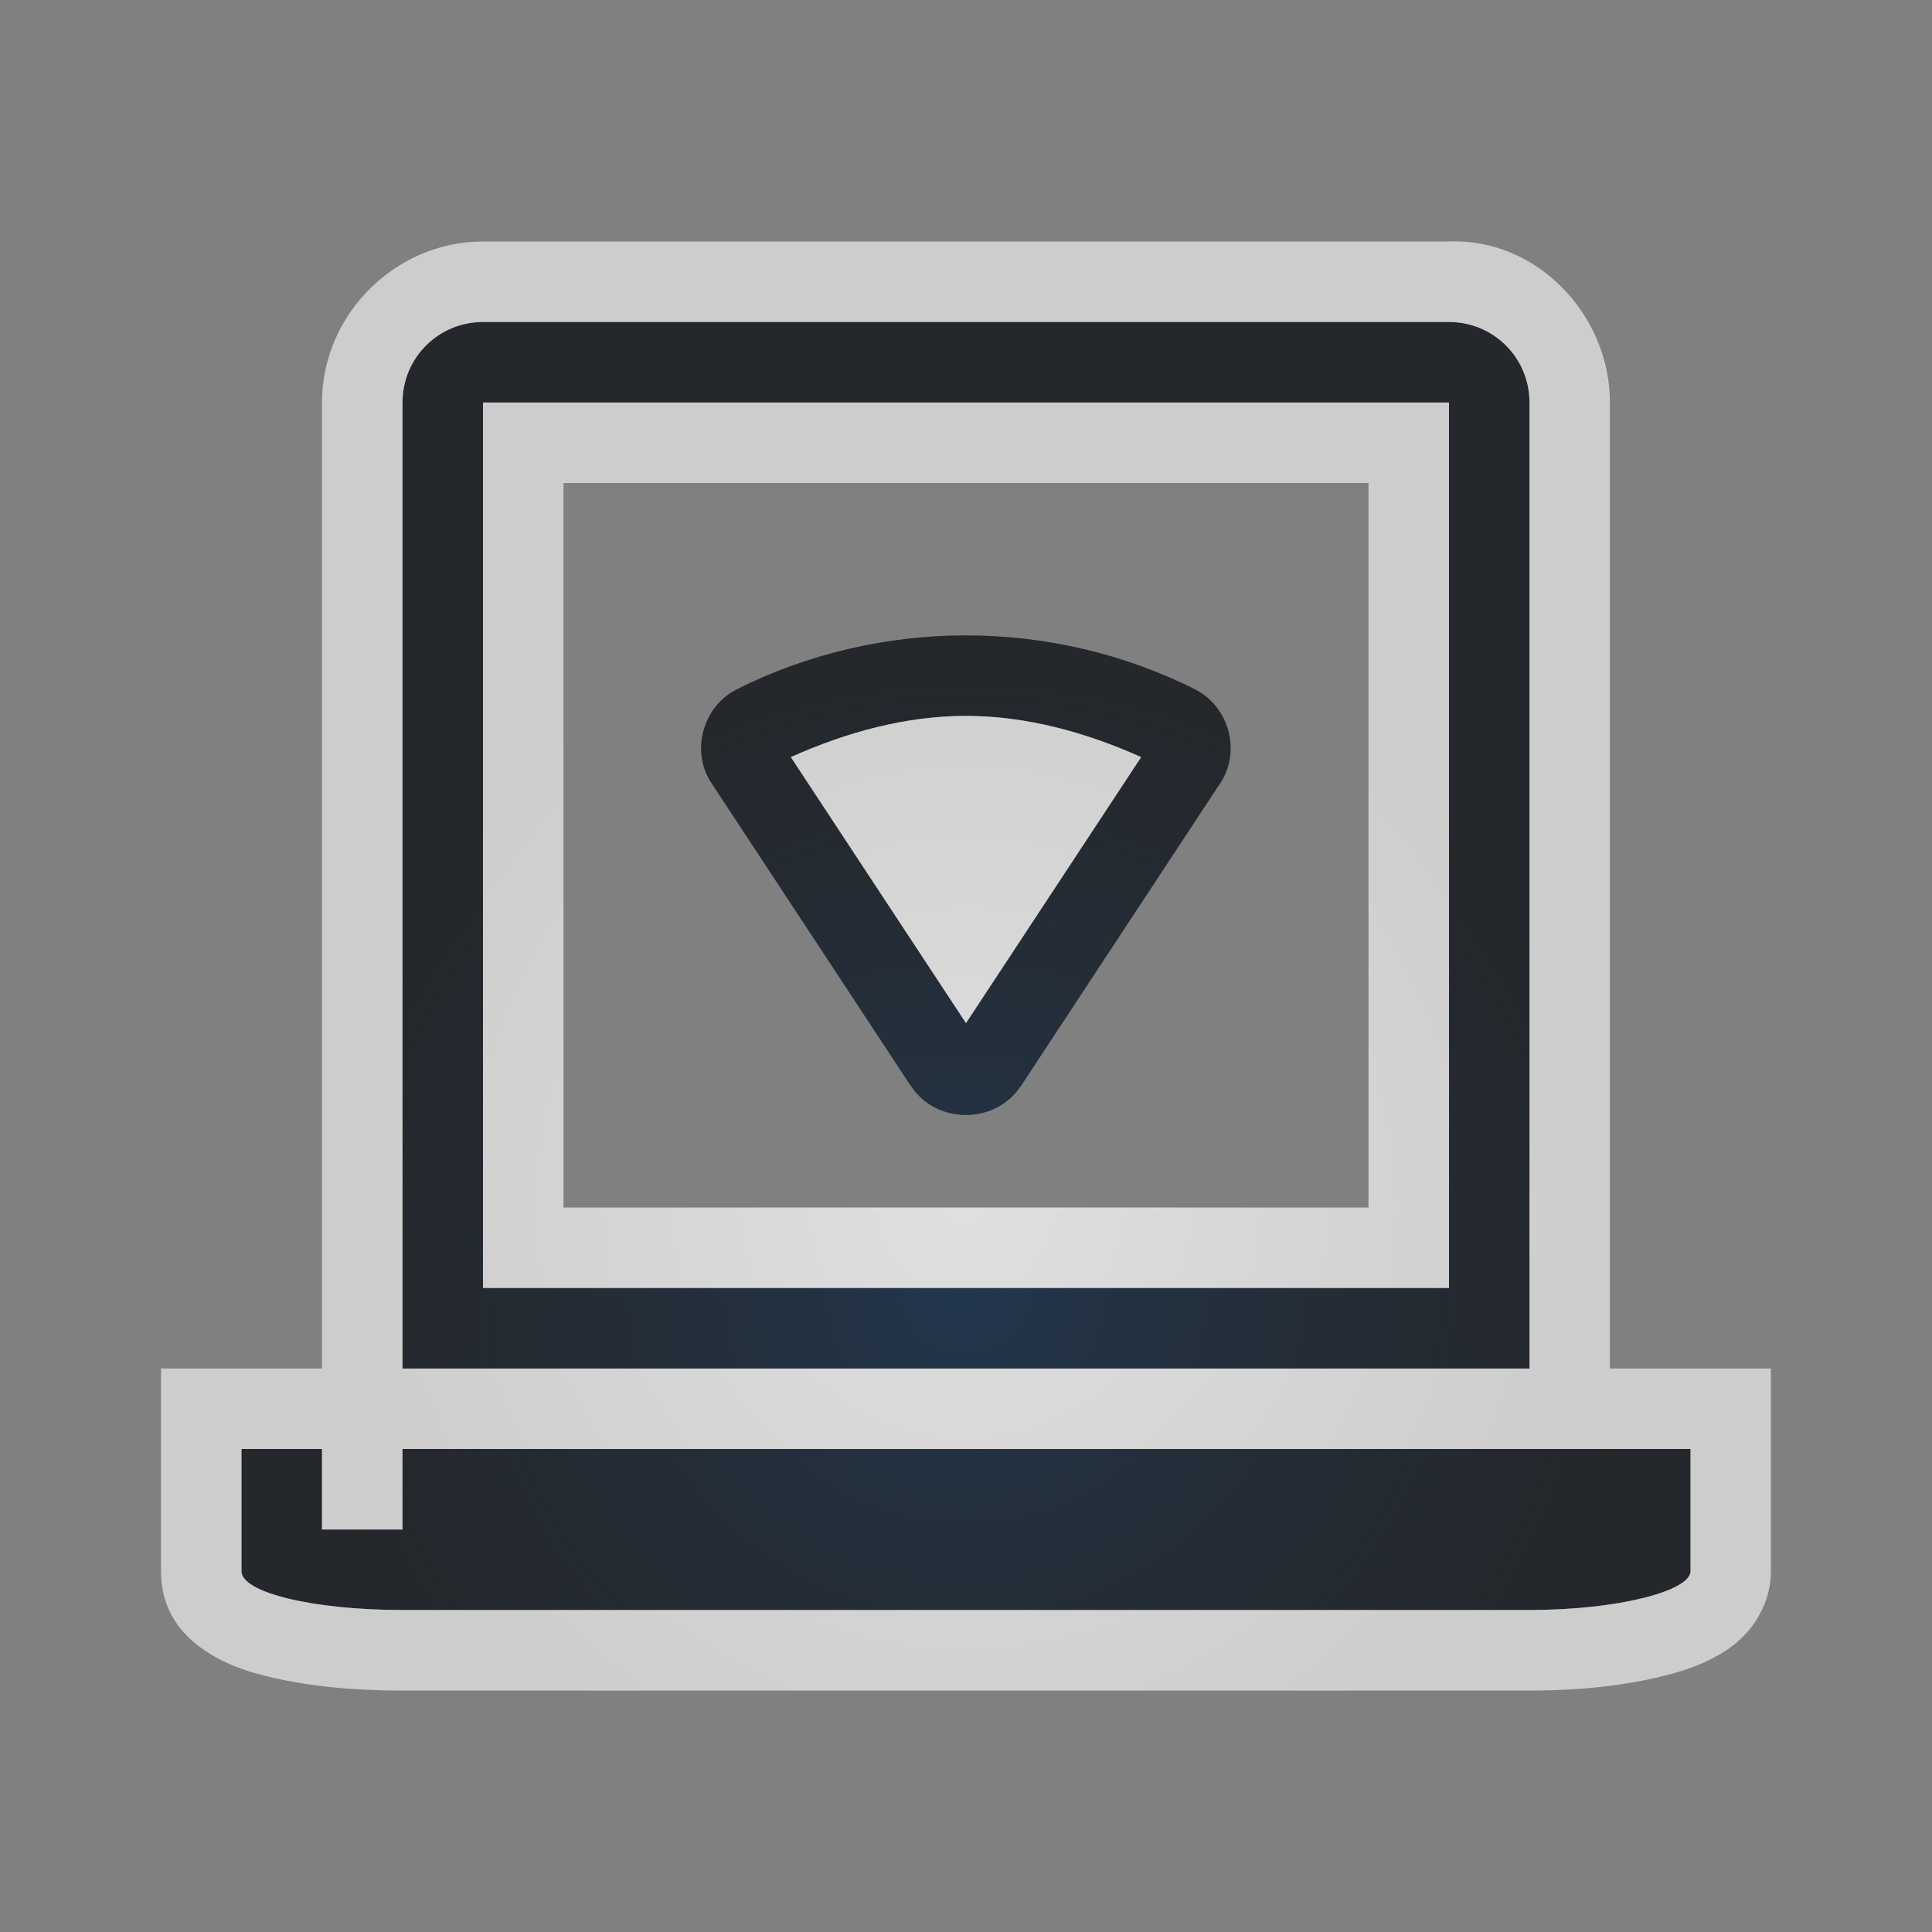 <?xml version="1.0" encoding="UTF-8"?>
<!-- Created with Inkscape (http://www.inkscape.org/) -->
<svg width="24" height="24" version="1.1" xmlns="http://www.w3.org/2000/svg" xmlns:cc="http://creativecommons.org/ns#" xmlns:dc="http://purl.org/dc/elements/1.1/" xmlns:rdf="http://www.w3.org/1999/02/22-rdf-syntax-ns#">
	<rect width="100%" height="100%" fill="#808080" stroke="none"/>
	<defs>
		<radialGradient id="b" cx="-9.5" cy="11.9" r="6.5" gradientTransform="matrix(1.2 0 0 1.231 23.4 .354)" gradientUnits="userSpaceOnUse">
			<stop stop-color="#ffffff" stop-opacity=".749" offset="0"/>
			<stop stop-color="#ffffff" stop-opacity=".605" offset="1"/>
		</radialGradient>
		<radialGradient id="a" cx="322.89" cy="-96.626" r="7.254" gradientTransform="matrix(1.179,0,0,1.141,-368.69,126.25)" gradientUnits="userSpaceOnUse">
			<stop stop-color="#213851" stop-opacity=".906" offset="0"/>
			<stop stop-color="#27303a" stop-opacity="0" offset="1"/>
		</radialGradient>
	</defs>
	<path d="m6 4c-0.554 0-1 0.446-1 1v12h14v-12c0-0.554-0.446-1-1-1zm0 1h12v11h-12zm6 2.893c-0.983 0-1.968 0.226-2.856 0.674l-0.004 0.002-0.002 0.002c-0.409 0.215-0.557 0.76-0.305 1.15l0.002 2e-3 2.484 3.773h2e-3c0.314 0.472 1.041 0.472 1.355 0h2e-3l2.484-3.773 2e-3 -2e-3c0.252-0.391 0.104-0.935-0.305-1.15l-2e-3 -0.002-0.004-0.002c-0.888-0.448-1.872-0.674-2.856-0.674zm0 1c0.751 0 1.489 0.204 2.176 0.512l-2.176 3.305-2.176-3.305c0.687-0.308 1.425-0.512 2.176-0.512zm-9 9.107v1.518c0 0.267 0.892 0.482 2 0.482h14c1.108 0 2-0.239 2-0.482v-1.518h-16v1h-1v-1z" fill="#090d11" fill-opacity=".766" style="paint-order:normal"/>
	<path d="m6 4c-0.554 0-1 0.446-1 1v12h14v-12c0-0.554-0.446-1-1-1zm0 1h12v11h-12zm6 2.893c-0.983 0-1.968 0.226-2.856 0.674l-0.004 0.002-0.002 0.002c-0.409 0.215-0.557 0.76-0.305 1.15l0.002 2e-3 2.484 3.773h2e-3c0.314 0.472 1.041 0.472 1.355 0h2e-3l2.484-3.773 2e-3 -2e-3c0.252-0.391 0.104-0.935-0.305-1.15l-2e-3 -0.002-0.004-0.002c-0.888-0.448-1.872-0.674-2.856-0.674zm0 1c0.751 0 1.489 0.204 2.176 0.512l-2.176 3.305-2.176-3.305c0.687-0.308 1.425-0.512 2.176-0.512zm-9 9.107v1.518c0 0.267 0.892 0.482 2 0.482h14c1.108 0 2-0.239 2-0.482v-1.518h-16v1h-1v-1z" fill="url(#a)" style="paint-order:normal"/>
	<path d="m6 3c-1.091 0-2 0.909-2 2v12h-2v2.518c0 0.624 0.423 0.921 0.66 1.057s0.452 0.199 0.689 0.256c0.475 0.115 1.032 0.17 1.65 0.17h14c0.626 0 1.187-0.062 1.658-0.18 0.235-0.059 0.445-0.123 0.674-0.252 0.115-0.064 0.24-0.143 0.375-0.295s0.293-0.42 0.293-0.756v-2.518h-2v-12c0-1.091-0.91-2.045-2-2h-12zm0 1h12c0.554 0 1 0.446 1 1v12h-14v-12c0-0.554 0.446-1 1-1zm0 1v11h12v-11zm1 1h10v9h-10zm5 2.893c-0.751 0-1.489 0.204-2.176 0.512l2.176 3.305 2.176-3.305c-0.687-0.308-1.425-0.512-2.176-0.512zm-9 9.107h1v1h1v-1h16v1.518c0 0.243-0.892 0.482-2 0.482h-14c-1.108 0-2-0.216-2-0.482z" fill="url(#b)" fill-opacity=".999" style="font-feature-settings:normal;font-variant-alternates:normal;font-variant-caps:normal;font-variant-ligatures:normal;font-variant-numeric:normal;font-variant-position:normal;isolation:auto;mix-blend-mode:normal;paint-order:normal;shape-padding:0;text-decoration-color:#000000;text-decoration-line:none;text-decoration-style:solid;text-indent:0;text-orientation:mixed;text-transform:none;white-space:normal"/>
</svg>
